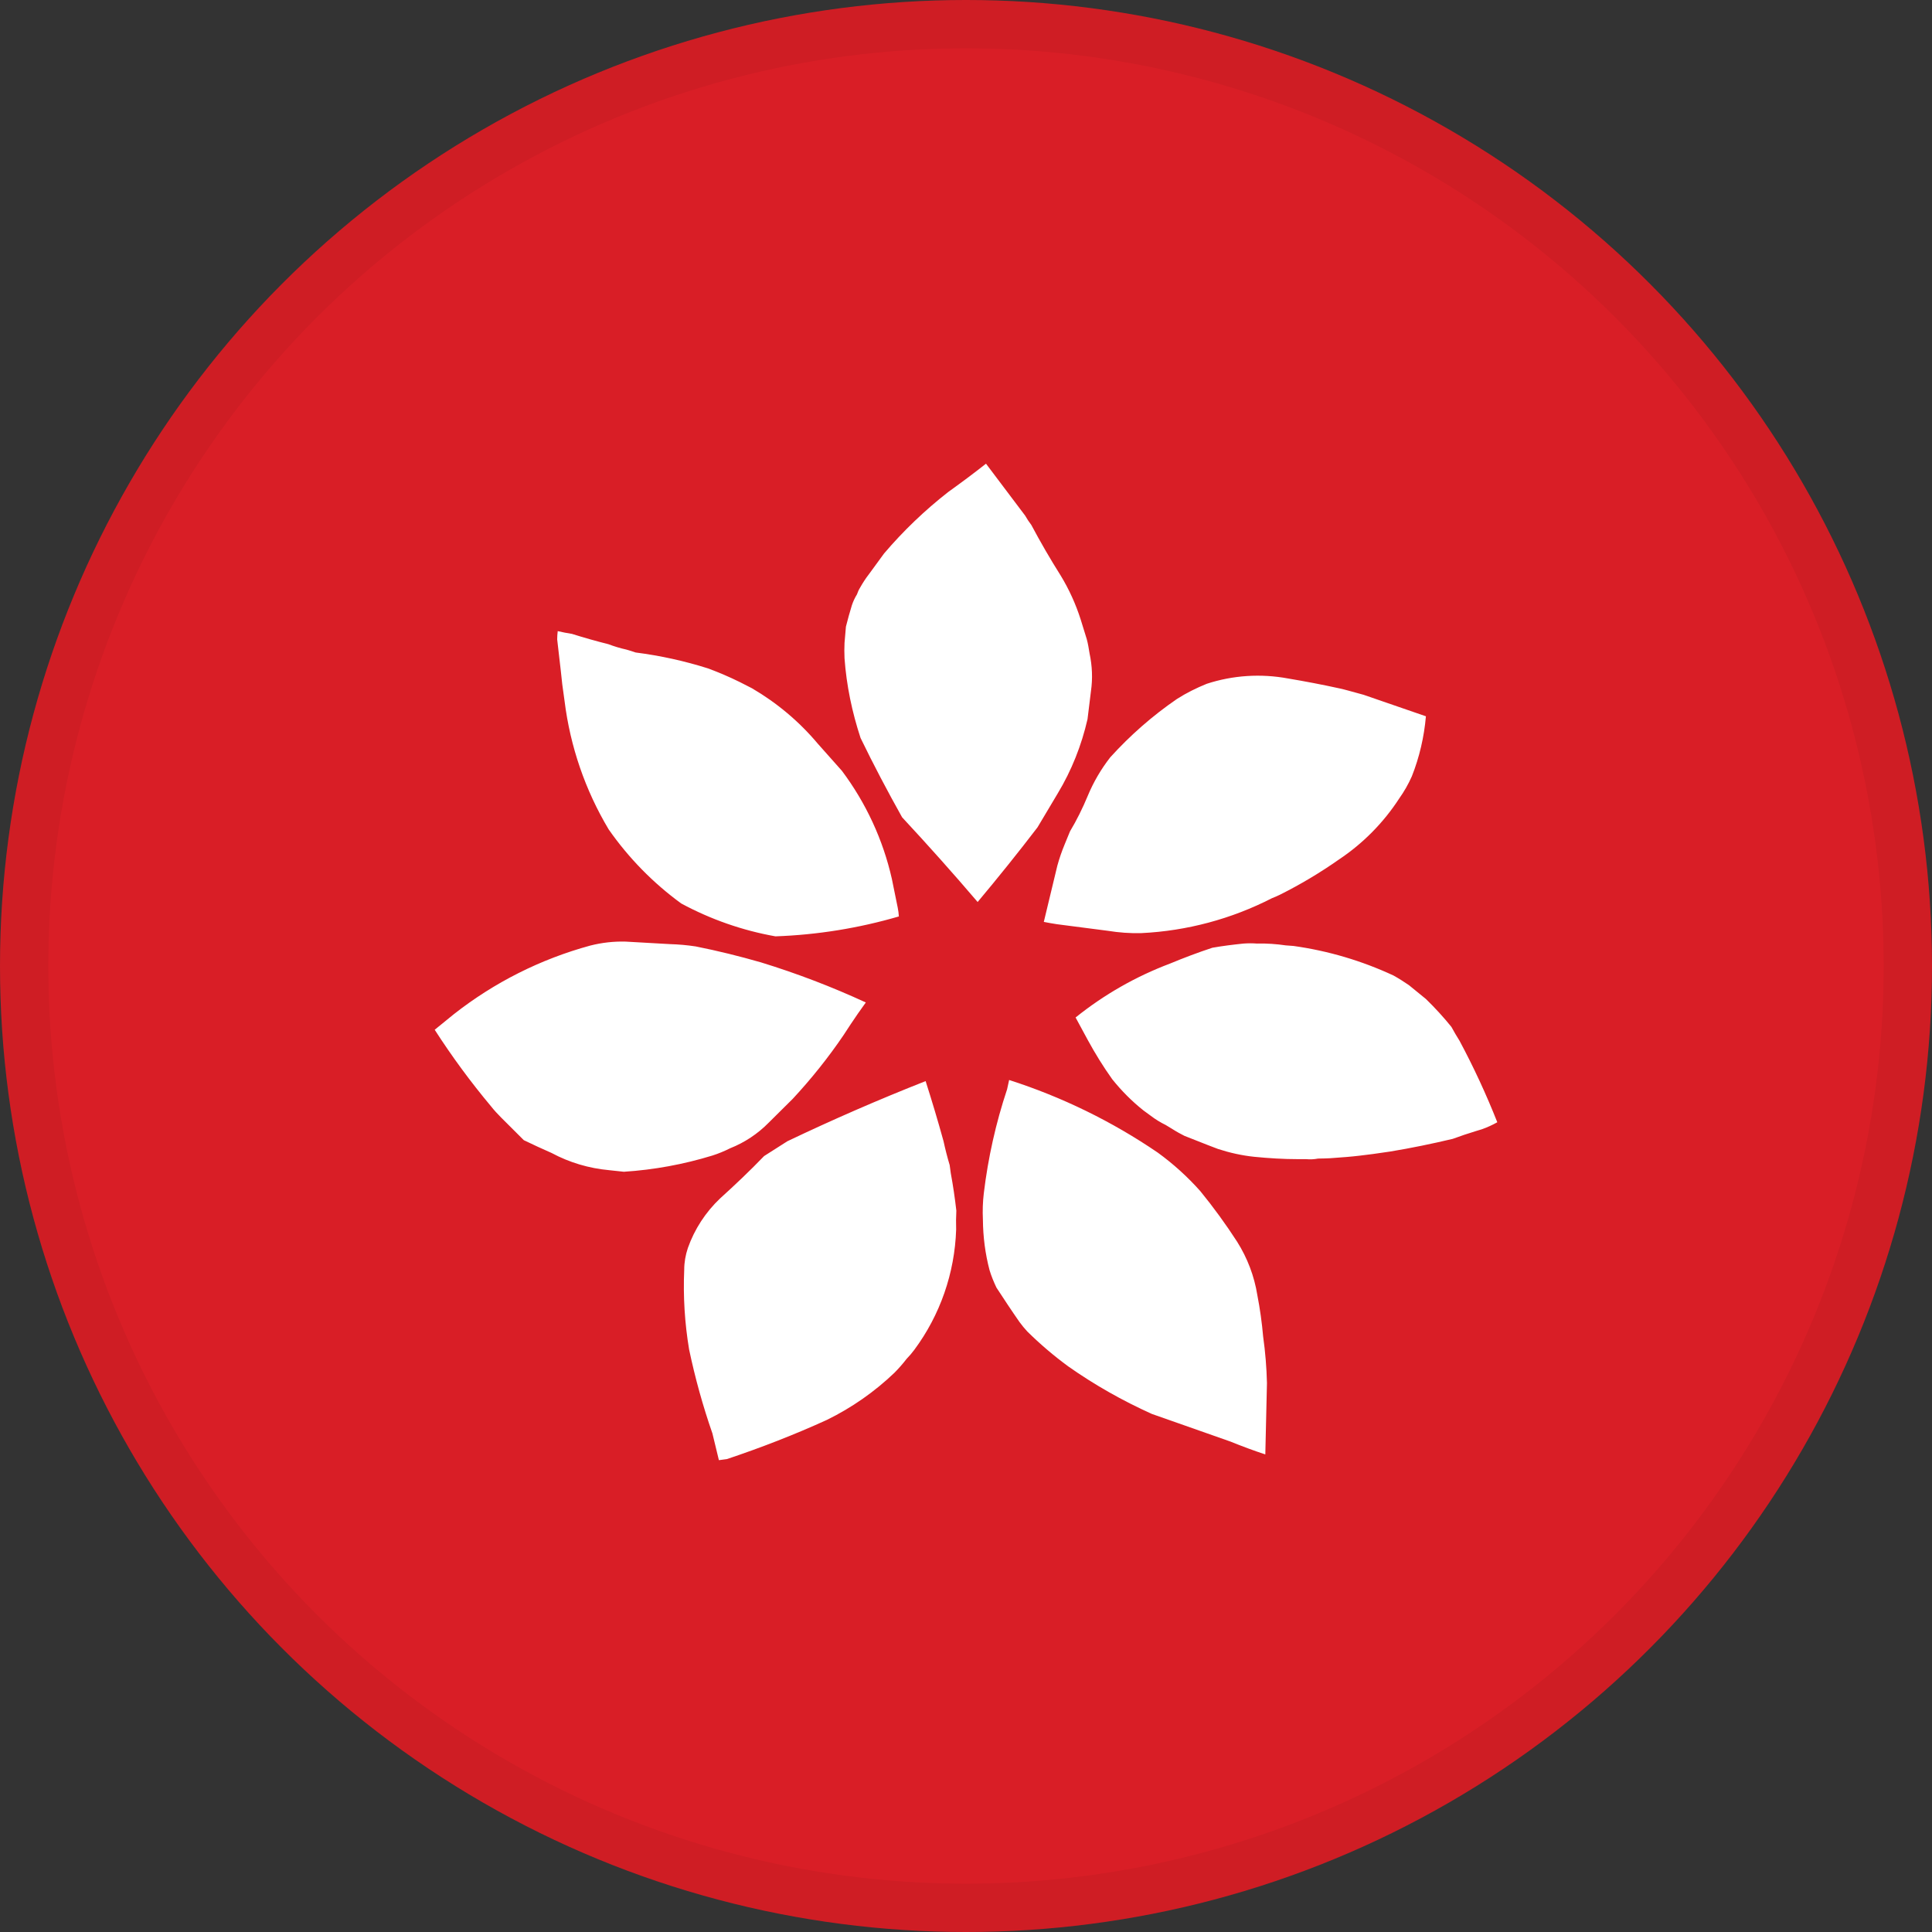 <svg width="40" height="40" viewBox="0 0 40 40" fill="none" xmlns="http://www.w3.org/2000/svg">
<rect x="0" y="0" width="40" height="40" fill="#333333" stroke="none"/>
<circle cx="20" cy="20" r="20" fill="#D91E26"/>
<path d="M20.414 9.6C20.159 9.801 19.897 9.996 19.631 10.187C19.147 10.565 18.702 10.991 18.304 11.459L17.989 11.89C17.922 11.976 17.862 12.069 17.807 12.167C17.78 12.21 17.759 12.256 17.743 12.305C17.699 12.376 17.663 12.453 17.637 12.532C17.592 12.678 17.551 12.826 17.514 12.974L17.485 13.311C17.48 13.416 17.48 13.521 17.485 13.629C17.525 14.19 17.641 14.744 17.817 15.279C18.087 15.836 18.375 16.382 18.677 16.921C19.209 17.493 19.733 18.08 20.241 18.675C20.664 18.17 21.079 17.654 21.48 17.13L21.899 16.427C22.186 15.952 22.392 15.431 22.516 14.889L22.587 14.31C22.625 14.047 22.613 13.786 22.558 13.527C22.542 13.431 22.527 13.329 22.5 13.232L22.374 12.825C22.273 12.508 22.135 12.204 21.962 11.919C21.745 11.575 21.543 11.227 21.352 10.868C21.305 10.807 21.263 10.743 21.225 10.676L20.414 9.6ZM12.595 13.337C12.344 13.274 12.093 13.203 11.842 13.124C11.743 13.109 11.645 13.089 11.547 13.067C11.54 13.124 11.536 13.182 11.536 13.239L11.611 13.89L11.641 14.168L11.689 14.516C11.806 15.455 12.116 16.359 12.602 17.172C13.014 17.762 13.522 18.282 14.105 18.706C14.715 19.035 15.373 19.265 16.055 19.386C16.921 19.355 17.779 19.217 18.61 18.974C18.606 18.914 18.599 18.854 18.587 18.795L18.465 18.196C18.282 17.386 17.929 16.624 17.431 15.959L16.933 15.399C16.548 14.94 16.086 14.552 15.569 14.25L15.318 14.122C15.104 14.016 14.884 13.922 14.66 13.839C14.171 13.684 13.669 13.574 13.16 13.509C13.097 13.487 13.033 13.467 12.969 13.449C12.842 13.421 12.717 13.383 12.595 13.337ZM26.666 14.047C26.105 13.943 25.527 13.98 24.985 14.157C24.772 14.243 24.562 14.347 24.368 14.471C23.862 14.818 23.399 15.224 22.987 15.679C22.797 15.922 22.639 16.192 22.52 16.479C22.414 16.734 22.292 16.981 22.153 17.213L22.041 17.486C21.982 17.628 21.932 17.774 21.891 17.923L21.611 19.087C21.7 19.106 21.794 19.12 21.884 19.135L22.935 19.271C23.167 19.308 23.399 19.326 23.634 19.319C24.576 19.273 25.496 19.026 26.335 18.596C26.388 18.575 26.444 18.552 26.496 18.526C26.922 18.313 27.331 18.069 27.72 17.796C28.218 17.464 28.643 17.034 28.969 16.532C29.07 16.39 29.16 16.233 29.231 16.072C29.388 15.675 29.485 15.256 29.522 14.83L28.232 14.385L28.09 14.346C27.97 14.314 27.854 14.279 27.735 14.253C27.38 14.175 27.024 14.107 26.666 14.047ZM15.116 23.774C15.416 23.655 15.688 23.475 15.916 23.243L16.414 22.749C16.799 22.334 17.152 21.893 17.469 21.425L17.611 21.208C17.712 21.055 17.817 20.905 17.926 20.755C17.222 20.43 16.497 20.153 15.755 19.925C15.311 19.797 14.858 19.685 14.405 19.595C14.228 19.568 14.05 19.552 13.871 19.547L12.954 19.495C12.707 19.488 12.46 19.516 12.221 19.577C11.193 19.857 10.233 20.34 9.396 20.998L9 21.32C9.354 21.87 9.744 22.401 10.167 22.906C10.231 22.988 10.302 23.063 10.376 23.138L10.845 23.606C11.035 23.699 11.226 23.785 11.42 23.871C11.791 24.07 12.195 24.189 12.61 24.227L12.916 24.26C13.538 24.22 14.154 24.107 14.75 23.924C14.876 23.884 14.998 23.833 15.116 23.774ZM26.032 19.536C25.935 19.528 25.838 19.528 25.74 19.536C25.528 19.558 25.314 19.584 25.101 19.622C24.806 19.719 24.51 19.831 24.221 19.951C23.516 20.217 22.857 20.593 22.269 21.066L22.52 21.53C22.673 21.811 22.841 22.083 23.028 22.345C23.22 22.584 23.436 22.802 23.676 22.992L23.825 23.101C23.923 23.176 24.027 23.239 24.135 23.292L24.288 23.385C24.364 23.434 24.442 23.475 24.521 23.516L25.008 23.708L25.22 23.789C25.464 23.868 25.711 23.923 25.965 23.95C26.268 23.98 26.571 23.999 26.878 23.999H27.039C27.125 24.006 27.207 24.003 27.289 23.987C27.371 23.987 27.454 23.983 27.536 23.98L27.881 23.954C28.064 23.939 28.243 23.916 28.423 23.893L28.778 23.842C29.216 23.77 29.646 23.681 30.077 23.579C30.238 23.52 30.402 23.464 30.566 23.415L30.678 23.381C30.789 23.342 30.897 23.293 31 23.235C30.772 22.659 30.511 22.095 30.218 21.548C30.159 21.454 30.103 21.359 30.05 21.261C29.886 21.058 29.71 20.866 29.523 20.684L29.171 20.397C29.068 20.326 28.962 20.259 28.853 20.198C28.196 19.892 27.498 19.685 26.78 19.585L26.619 19.573C26.425 19.544 26.229 19.531 26.032 19.535M24.851 24.661C24.587 24.364 24.292 24.097 23.971 23.864C23.023 23.217 21.986 22.711 20.893 22.36L20.851 22.552C20.618 23.25 20.457 23.971 20.369 24.702C20.347 24.884 20.341 25.069 20.35 25.252C20.353 25.607 20.398 25.959 20.488 26.299C20.526 26.424 20.575 26.542 20.63 26.658C20.787 26.898 20.944 27.137 21.109 27.373C21.158 27.44 21.214 27.508 21.27 27.568C21.536 27.83 21.816 28.069 22.116 28.289C22.658 28.671 23.242 29.001 23.848 29.274L24.241 29.412L25.475 29.846C25.715 29.943 25.954 30.033 26.197 30.112L26.231 28.634C26.223 28.312 26.197 27.991 26.152 27.672C26.127 27.385 26.087 27.099 26.032 26.815C25.969 26.422 25.826 26.045 25.613 25.708C25.378 25.345 25.124 24.995 24.851 24.661ZM19.164 22.383C18.196 22.764 17.241 23.18 16.302 23.628L15.82 23.935C15.528 24.238 15.225 24.526 14.91 24.811C14.609 25.096 14.379 25.449 14.241 25.84C14.193 25.985 14.166 26.134 14.166 26.289C14.142 26.84 14.176 27.393 14.267 27.938C14.391 28.529 14.552 29.109 14.75 29.678L14.884 30.231L15.049 30.209C15.755 29.973 16.448 29.704 17.121 29.397C17.635 29.145 18.106 28.816 18.519 28.421C18.609 28.33 18.693 28.234 18.771 28.133C18.827 28.076 18.88 28.012 18.928 27.949C19.464 27.227 19.766 26.36 19.796 25.457C19.792 25.326 19.793 25.195 19.8 25.065C19.77 24.806 19.733 24.549 19.685 24.291L19.662 24.122C19.613 23.959 19.571 23.794 19.535 23.628C19.42 23.211 19.296 22.796 19.164 22.383Z" fill="white"/>
<circle cx="20" cy="20" r="19.5" stroke="black" stroke-opacity="0.05"/>
</svg>
